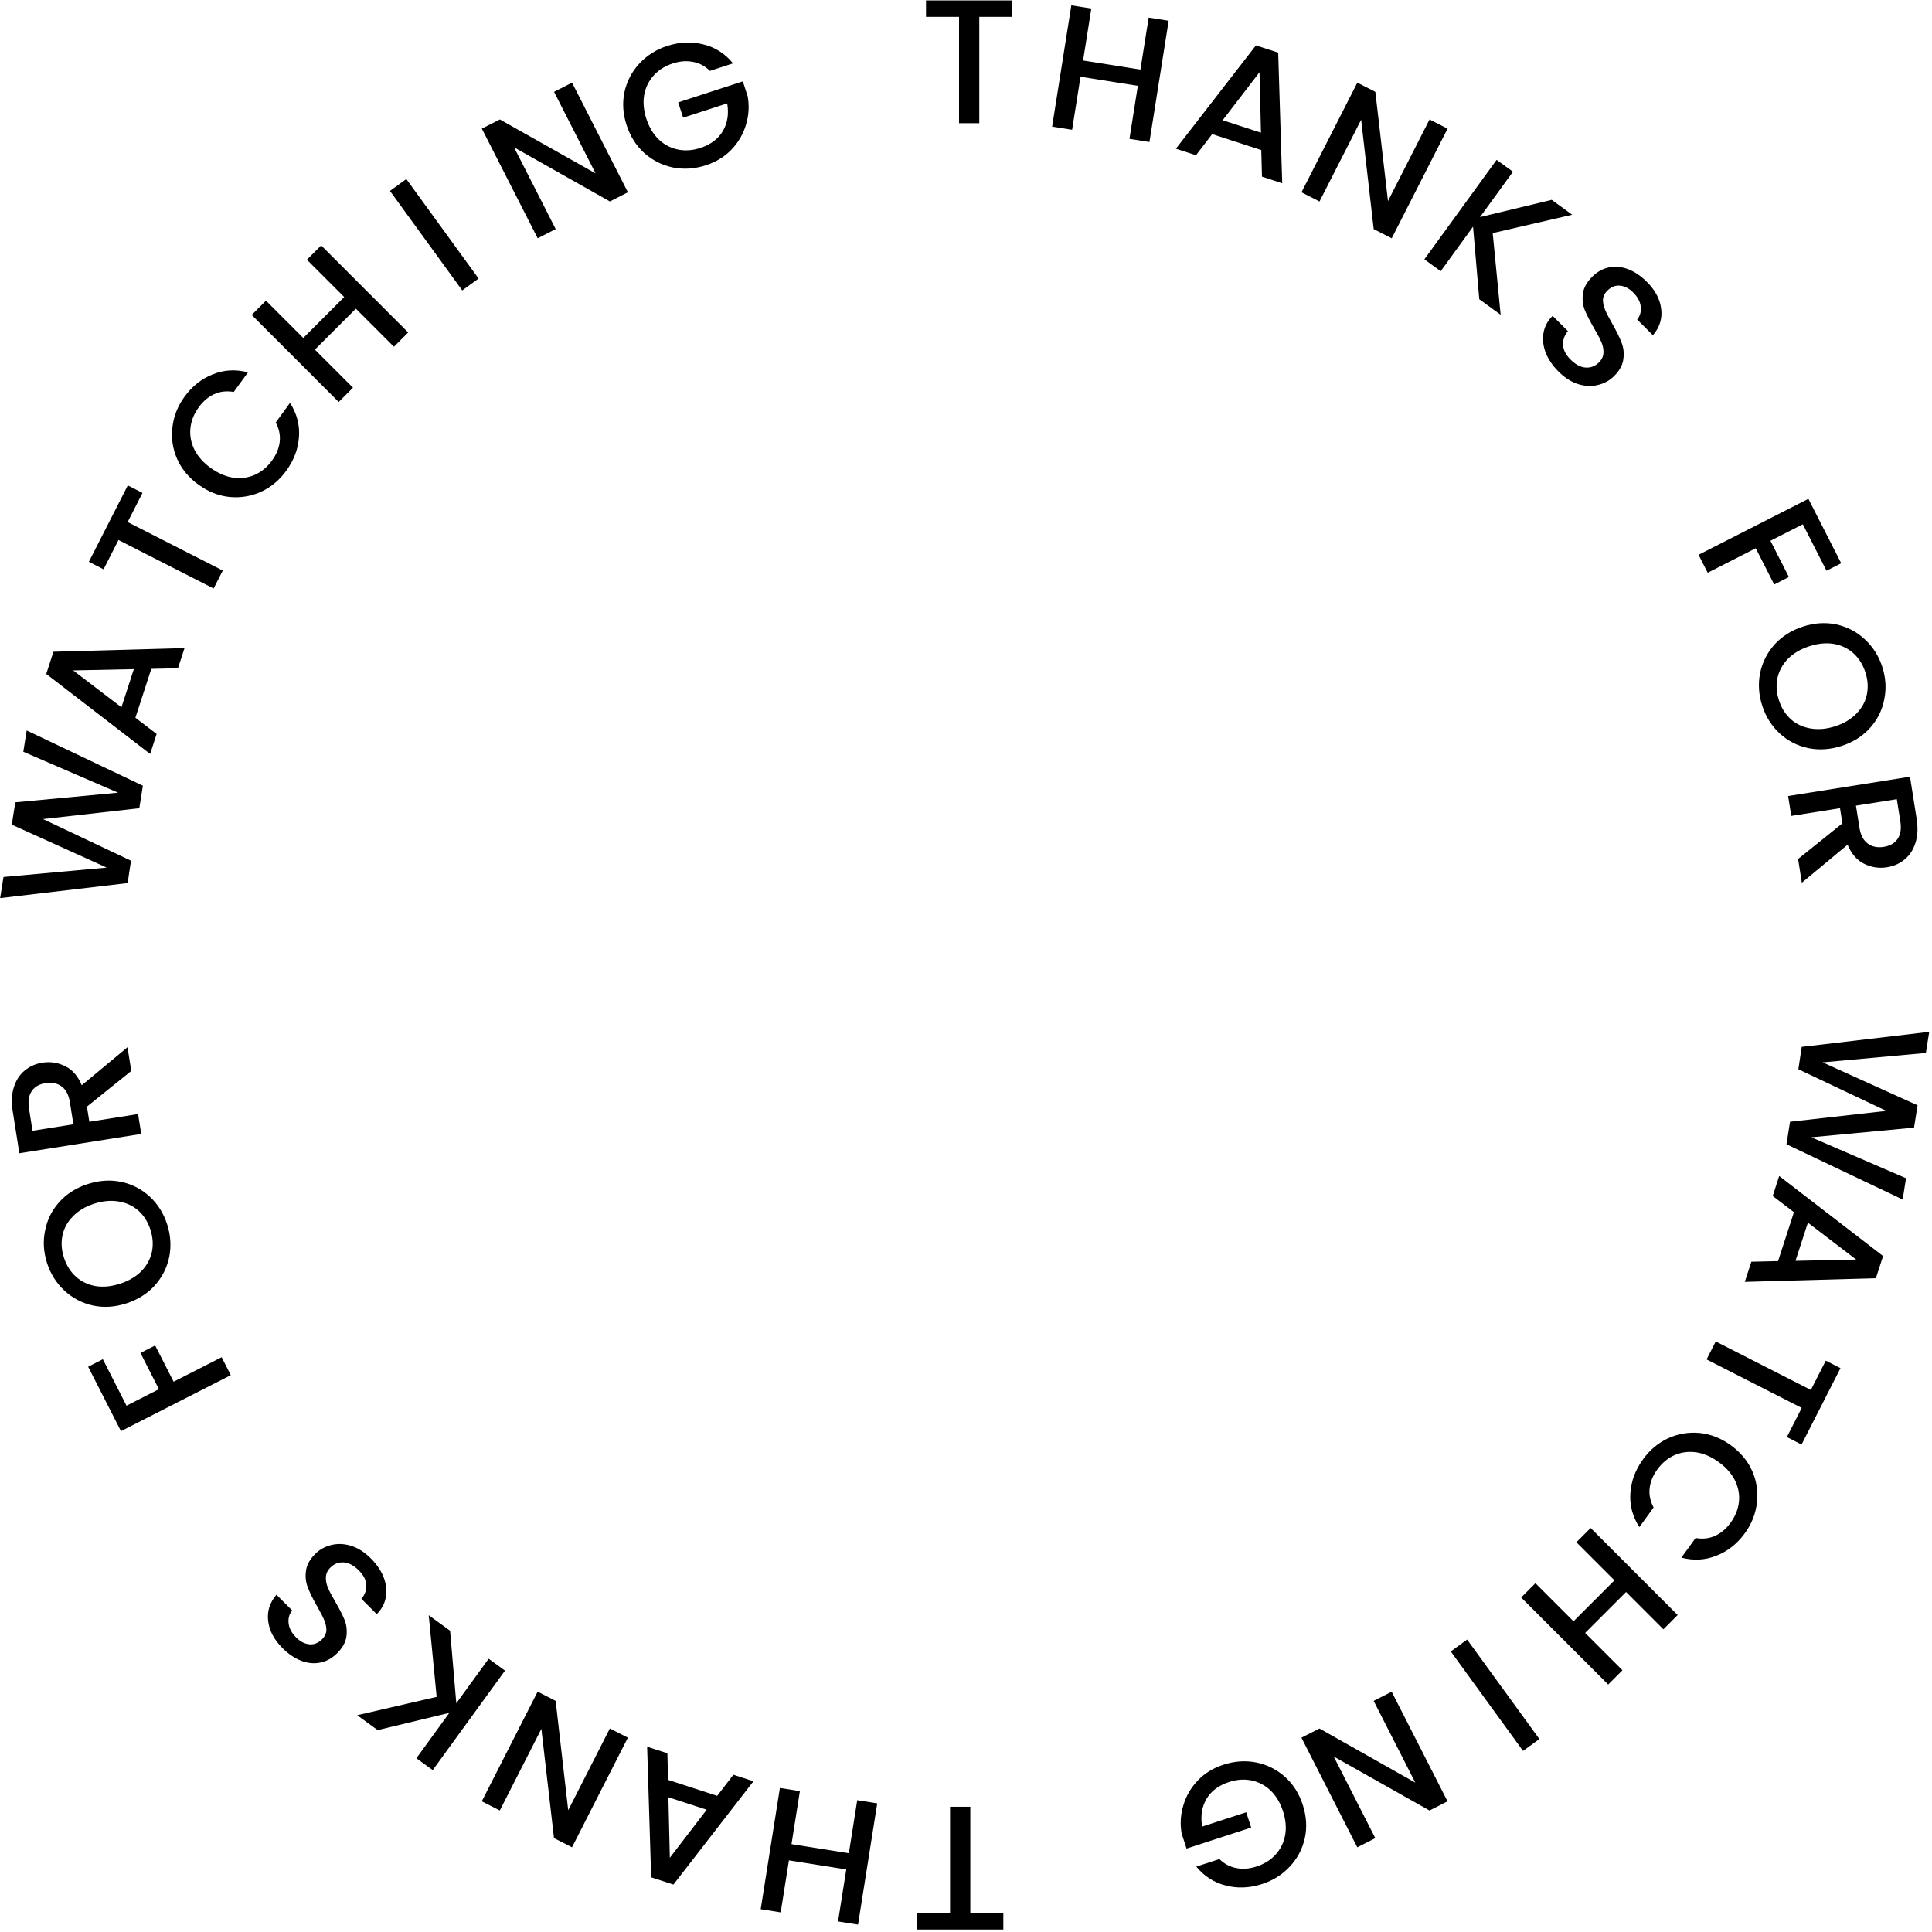 <svg width="661" height="661" viewBox="0 0 661 661" fill="none" xmlns="http://www.w3.org/2000/svg">
<path d="M313.808 660.15V654.531H325.048V618.158H331.973V654.531H343.274V660.15H313.808Z" fill="black"/>
<path d="M260.261 653.2L266.83 611.719L273.669 612.802L270.796 630.947L290.415 634.055L293.288 615.91L300.128 616.994L293.56 658.475L286.72 657.392L289.536 639.606L269.917 636.497L267.101 654.284L260.261 653.2Z" fill="black"/>
<path d="M228.567 608.961L245.372 614.423L250.912 607.197L257.784 609.43L230.405 644.774L222.783 642.297L221.402 597.607L228.332 599.859L228.567 608.961ZM228.678 614.909L229.171 635.601L241.787 619.169L228.678 614.909Z" fill="black"/>
<path d="M183.942 578.776L190.106 581.918L194.402 619.343L208.651 591.369L214.815 594.511L195.705 632.024L189.542 628.883L185.219 591.512L170.996 619.431L164.833 616.29L183.942 578.776Z" fill="black"/>
<path d="M153.986 557.924L156.117 582.745L167.181 567.513L172.773 571.577L148.048 605.617L142.456 601.553L153.734 586.027L129.212 591.928L122.197 586.83L149.392 580.552L146.677 552.612L153.986 557.924Z" fill="black"/>
<path d="M126.878 533.177C128.877 535.177 130.333 537.319 131.247 539.604C132.132 541.918 132.389 544.175 132.018 546.374C131.647 548.574 130.604 550.53 128.891 552.244L123.665 547.017C124.836 545.617 125.393 544.06 125.335 542.347C125.25 540.604 124.393 538.919 122.765 537.291C121.08 535.605 119.367 534.691 117.625 534.549C115.854 534.434 114.327 535.02 113.041 536.305C112.042 537.305 111.528 538.419 111.499 539.647C111.442 540.847 111.685 542.061 112.228 543.289C112.742 544.489 113.57 546.06 114.712 548.002C116.14 550.459 117.211 552.558 117.925 554.301C118.582 556.043 118.781 557.9 118.524 559.871C118.267 561.842 117.211 563.755 115.355 565.612C113.641 567.326 111.714 568.397 109.572 568.826C107.43 569.254 105.245 569.04 103.018 568.183C100.79 567.326 98.663 565.883 96.635 563.855C93.751 560.97 92.123 557.885 91.752 554.601C91.323 551.316 92.266 548.317 94.579 545.603L99.976 551.002C98.977 552.173 98.563 553.615 98.734 555.329C98.906 557.043 99.762 558.671 101.304 560.213C102.704 561.613 104.203 562.399 105.802 562.57C107.401 562.741 108.872 562.156 110.214 560.813C111.128 559.899 111.614 558.871 111.671 557.728C111.671 556.586 111.414 555.415 110.9 554.215C110.386 553.015 109.586 551.473 108.501 549.588C107.073 547.074 106.016 544.932 105.331 543.161C104.617 541.361 104.403 539.462 104.688 537.462C104.917 535.463 105.973 533.52 107.858 531.635C109.372 530.121 111.214 529.107 113.384 528.593C115.526 528.05 117.796 528.15 120.195 528.893C122.537 529.635 124.764 531.064 126.878 533.177Z" fill="black"/>
<path d="M30.154 467.599L35.183 465.037L43.282 480.937L54.366 475.288L48.051 462.891L53.08 460.329L59.395 472.725L75.831 464.348L78.961 470.493L41.384 489.644L30.154 467.599Z" fill="black"/>
<path d="M57.171 418.84C58.379 422.558 58.627 426.27 57.915 429.976C57.153 433.656 55.511 436.923 52.99 439.776C50.419 442.604 47.169 444.656 43.242 445.932C39.316 447.208 35.5 447.452 31.797 446.664C28.081 445.838 24.852 444.154 22.111 441.612C19.319 439.044 17.319 435.902 16.112 432.184C14.891 428.427 14.662 424.709 15.425 421.029C16.136 417.323 17.759 414.062 20.292 411.247C22.825 408.432 26.055 406.386 29.982 405.11C33.909 403.834 37.743 403.584 41.486 404.359C45.189 405.147 48.437 406.825 51.229 409.393C53.97 411.934 55.95 415.083 57.171 418.84ZM51.454 420.698C50.594 418.053 49.232 415.889 47.366 414.208C45.462 412.538 43.206 411.491 40.6 411.067C37.943 410.617 35.132 410.874 32.167 411.837C29.203 412.801 26.797 414.239 24.95 416.153C23.091 418.029 21.9 420.195 21.379 422.653C20.858 425.111 21.027 427.662 21.886 430.307C22.745 432.952 24.108 435.115 25.974 436.797C27.84 438.479 30.082 439.551 32.701 440.014C35.307 440.438 38.093 440.168 41.057 439.205C44.022 438.241 46.453 436.816 48.351 434.928C50.198 433.014 51.401 430.822 51.961 428.351C52.482 425.894 52.313 423.342 51.454 420.698Z" fill="black"/>
<path d="M44.91 366.409L29.743 378.601L30.565 383.793L47.245 381.151L48.322 387.955L6.624 394.561L4.356 380.236C3.852 377.053 3.986 374.279 4.76 371.913C5.527 369.507 6.765 367.618 8.475 366.246C10.179 364.834 12.19 363.944 14.51 363.577C17.23 363.146 19.836 363.549 22.328 364.786C24.774 365.989 26.655 368.159 27.971 371.295L43.625 358.291L44.91 366.409ZM25.106 384.658L23.915 377.138C23.512 374.591 22.569 372.783 21.088 371.712C19.6 370.602 17.776 370.218 15.616 370.56C13.456 370.902 11.877 371.805 10.879 373.268C9.84 374.738 9.526 376.766 9.935 379.352L11.126 386.873L25.106 384.658Z" fill="black"/>
<path d="M9.129 249.915L48.88 268.816L47.661 276.515L14.723 280.23L44.816 294.48L43.667 302.13L0.047 307.272L1.19 300.05L36.51 296.836L4.026 282.145L5.235 274.505L40.384 271.202L7.976 257.196L9.129 249.915Z" fill="black"/>
<path d="M51.758 228.839L46.323 245.57L53.589 251.11L51.367 257.951L15.825 230.573L18.29 222.983L63.133 221.73L60.892 228.629L51.758 228.839ZM45.79 228.933L25.026 229.368L41.55 241.984L45.79 228.933Z" fill="black"/>
<path d="M43.72 166.074L48.748 168.637L43.669 178.608L76.217 195.196L73.087 201.341L40.538 184.752L35.432 194.778L30.403 192.215L43.72 166.074Z" fill="black"/>
<path d="M67.885 165.805C64.55 163.381 62.115 160.439 60.581 156.98C59.07 153.488 58.54 149.884 58.989 146.17C59.43 142.399 60.8 138.93 63.101 135.763C65.734 132.139 68.969 129.576 72.807 128.075C76.637 126.518 80.649 126.291 84.844 127.394L79.97 134.104C77.531 133.678 75.301 133.928 73.28 134.854C71.258 135.78 69.501 137.271 68.006 139.328C66.37 141.581 65.418 143.957 65.151 146.457C64.884 148.957 65.331 151.403 66.493 153.793C67.678 156.151 69.53 158.245 72.048 160.075C74.566 161.905 77.129 163.019 79.737 163.418C82.369 163.784 84.849 163.466 87.176 162.463C89.471 161.437 91.436 159.797 93.073 157.544C94.567 155.487 95.442 153.354 95.697 151.145C95.953 148.936 95.501 146.737 94.343 144.548L99.217 137.838C101.562 141.488 102.586 145.375 102.288 149.499C102.015 153.591 100.561 157.449 97.929 161.073C95.605 164.273 92.746 166.661 89.353 168.236C85.928 169.788 82.321 170.385 78.534 170.027C74.77 169.637 71.221 168.229 67.885 165.805Z" fill="black"/>
<path d="M109.883 83.97L139.654 113.749L134.771 118.633L121.749 105.608L107.741 119.619L120.764 132.644L115.88 137.528L86.109 107.75L90.993 102.866L103.758 115.634L117.765 101.623L105 88.855L109.883 83.97Z" fill="black"/>
<path d="M139.012 61.254L163.738 95.293L158.146 99.357L133.42 65.317L139.012 61.254Z" fill="black"/>
<path d="M214.829 65.783L208.666 68.925L175.871 50.403L190.12 78.376L183.957 81.518L164.847 44.004L171.011 40.863L203.778 59.331L189.556 31.411L195.72 28.27L214.829 65.783Z" fill="black"/>
<path d="M242.89 24.248C241.203 22.592 239.274 21.567 237.102 21.171C234.918 20.736 232.614 20.913 230.188 21.701C227.532 22.565 225.357 23.928 223.664 25.792C221.971 27.656 220.883 29.875 220.399 32.447C219.954 35.007 220.198 37.725 221.132 40.6C222.066 43.474 223.471 45.836 225.348 47.684C227.252 49.48 229.436 50.635 231.901 51.148C234.366 51.66 236.926 51.485 239.583 50.622C243.163 49.458 245.746 47.517 247.331 44.798C248.917 42.079 249.406 38.933 248.798 35.358L233.726 40.257L232.026 35.025L254.144 27.837L255.806 32.954C256.391 36.196 256.202 39.415 255.24 42.609C254.315 45.791 252.665 48.637 250.288 51.147C247.937 53.606 245.01 55.405 241.506 56.544C237.733 57.77 234.008 58.027 230.329 57.316C226.638 56.566 223.364 54.939 220.507 52.435C217.689 49.918 215.645 46.705 214.375 42.795C213.105 38.886 212.871 35.085 213.672 31.392C214.511 27.686 216.21 24.465 218.768 21.726C221.352 18.937 224.511 16.936 228.246 15.722C232.519 14.333 236.654 14.155 240.649 15.187C244.671 16.168 248.055 18.331 250.802 21.677L242.89 24.248Z" fill="black"/>
<path d="M346.284 0.15V5.77H335.044V42.143H328.118V5.77H316.818V0.15H346.284Z" fill="black"/>
<path d="M399.832 7.104L393.263 48.585L386.423 47.501L389.297 29.357L369.677 26.249L366.804 44.393L359.965 43.31L366.533 1.828L373.373 2.912L370.556 20.698L390.176 23.806L392.992 6.02L399.832 7.104Z" fill="black"/>
<path d="M431.526 51.342L414.722 45.881L409.182 53.107L402.31 50.873L429.688 15.53L437.311 18.007L438.691 62.697L431.762 60.445L431.526 51.342ZM431.415 45.395L430.922 24.703L418.306 41.134L431.415 45.395Z" fill="black"/>
<path d="M476.15 81.525L469.987 78.384L465.691 40.959L451.441 68.933L445.278 65.791L464.387 28.277L470.551 31.419L474.874 68.79L489.096 40.87L495.26 44.012L476.15 81.525Z" fill="black"/>
<path d="M506.108 102.377L503.977 77.555L492.912 92.788L487.32 88.724L512.046 54.684L517.638 58.748L506.36 74.274L530.882 68.373L537.897 73.47L510.702 79.749L513.417 107.688L506.108 102.377Z" fill="black"/>
<path d="M533.216 127.125C531.217 125.126 529.761 122.984 528.847 120.698C527.962 118.385 527.705 116.128 528.076 113.929C528.447 111.729 529.489 109.773 531.203 108.059L536.429 113.286C535.258 114.686 534.701 116.242 534.758 117.956C534.844 119.699 535.701 121.384 537.328 123.012C539.013 124.697 540.727 125.611 542.469 125.754C544.239 125.868 545.767 125.283 547.052 123.998C548.052 122.998 548.566 121.884 548.594 120.656C548.652 119.456 548.409 118.242 547.866 117.014C547.352 115.814 546.524 114.243 545.382 112.3C543.954 109.844 542.883 107.745 542.169 106.002C541.512 104.26 541.312 102.403 541.569 100.432C541.826 98.461 542.883 96.547 544.739 94.691C546.453 92.977 548.38 91.906 550.522 91.477C552.664 91.049 554.849 91.263 557.076 92.12C559.303 92.977 561.431 94.419 563.459 96.447C566.343 99.332 567.971 102.417 568.342 105.702C568.77 108.987 567.828 111.986 565.515 114.7L560.117 109.301C561.117 108.13 561.531 106.688 561.36 104.974C561.188 103.26 560.332 101.632 558.789 100.089C557.39 98.69 555.891 97.904 554.292 97.733C552.692 97.561 551.222 98.147 549.88 99.489C548.966 100.403 548.48 101.432 548.423 102.574C548.423 103.717 548.68 104.888 549.194 106.088C549.708 107.287 550.508 108.83 551.593 110.715C553.021 113.229 554.078 115.371 554.763 117.142C555.477 118.942 555.691 120.841 555.405 122.841C555.177 124.84 554.12 126.783 552.236 128.668C550.722 130.182 548.88 131.196 546.71 131.71C544.568 132.253 542.298 132.153 539.899 131.41C537.557 130.667 535.329 129.239 533.216 127.125Z" fill="black"/>
<path d="M629.939 192.703L624.911 195.265L616.811 179.365L605.727 185.014L612.042 197.411L607.014 199.973L600.699 187.576L584.263 195.953L581.133 189.809L618.71 170.658L629.939 192.703Z" fill="black"/>
<path d="M602.921 241.463C601.713 237.745 601.465 234.033 602.177 230.327C602.939 226.647 604.581 223.38 607.101 220.527C609.673 217.699 612.922 215.647 616.849 214.371C620.776 213.095 624.591 212.851 628.295 213.639C632.011 214.465 635.24 216.149 637.981 218.691C640.773 221.258 642.773 224.401 643.98 228.119C645.201 231.875 645.429 235.594 644.667 239.274C643.956 242.98 642.333 246.241 639.8 249.056C637.267 251.871 634.037 253.916 630.11 255.193C626.183 256.469 622.348 256.719 618.606 255.944C614.903 255.156 611.655 253.478 608.863 250.91C606.122 248.369 604.141 245.22 602.921 241.463ZM608.638 239.605C609.497 242.25 610.86 244.413 612.726 246.095C614.63 247.765 616.885 248.812 619.492 249.236C622.149 249.686 624.96 249.429 627.925 248.466C630.889 247.502 633.295 246.064 635.142 244.15C637.001 242.274 638.191 240.107 638.712 237.65C639.234 235.192 639.065 232.641 638.205 229.996C637.346 227.351 635.984 225.188 634.118 223.506C632.252 221.824 630.01 220.752 627.391 220.289C624.784 219.865 621.999 220.135 619.034 221.098C616.07 222.061 613.639 223.487 611.741 225.375C609.894 227.289 608.691 229.481 608.131 231.951C607.61 234.409 607.779 236.96 608.638 239.605Z" fill="black"/>
<path d="M615.184 293.894L630.351 281.702L629.528 276.509L612.849 279.152L611.772 272.348L653.47 265.742L655.738 280.066C656.242 283.25 656.107 286.024 655.334 288.39C654.567 290.796 653.328 292.685 651.619 294.057C649.915 295.469 647.903 296.358 645.583 296.726C642.864 297.157 640.258 296.754 637.766 295.517C635.32 294.314 633.439 292.144 632.122 289.008L616.469 302.011L615.184 293.894ZM634.988 275.645L636.179 283.165C636.582 285.712 637.525 287.52 639.006 288.591C640.494 289.701 642.318 290.085 644.478 289.743C646.638 289.401 648.217 288.498 649.215 287.034C650.253 285.565 650.568 283.537 650.158 280.95L648.967 273.43L634.988 275.645Z" fill="black"/>
<path d="M650.964 410.388L611.213 391.487L612.432 383.788L645.371 380.073L615.277 365.822L616.427 358.173L660.047 353.03L658.903 360.252L623.584 363.467L656.068 378.158L654.858 385.798L619.709 389.101L652.117 403.107L650.964 410.388Z" fill="black"/>
<path d="M608.332 431.462L613.767 414.731L606.5 409.191L608.723 402.349L644.265 429.728L641.8 437.318L596.956 438.571L599.198 431.672L608.332 431.462ZM614.3 431.368L635.063 430.933L618.54 418.316L614.3 431.368Z" fill="black"/>
<path d="M616.374 494.229L611.346 491.666L616.425 481.695L583.876 465.107L587.006 458.962L619.555 475.55L624.662 465.525L629.69 468.088L616.374 494.229Z" fill="black"/>
<path d="M592.208 494.498C595.544 496.922 597.979 499.864 599.513 503.324C601.024 506.816 601.554 510.419 601.104 514.134C600.664 517.904 599.293 521.373 596.993 524.541C594.36 528.165 591.125 530.728 587.286 532.229C583.457 533.786 579.445 534.013 575.25 532.91L580.123 526.2C582.562 526.626 584.793 526.375 586.814 525.45C588.835 524.524 590.593 523.033 592.088 520.976C593.724 518.723 594.676 516.346 594.943 513.846C595.21 511.346 594.762 508.901 593.601 506.511C592.416 504.153 590.564 502.059 588.046 500.229C585.528 498.399 582.965 497.285 580.357 496.886C577.725 496.52 575.245 496.838 572.918 497.841C570.623 498.867 568.658 500.507 567.021 502.76C565.527 504.817 564.652 506.95 564.397 509.159C564.141 511.368 564.593 513.567 565.751 515.755L560.877 522.465C558.532 518.815 557.508 514.928 557.805 510.804C558.079 506.713 559.532 502.855 562.165 499.231C564.489 496.031 567.348 493.643 570.741 492.068C574.166 490.516 577.772 489.919 581.56 490.277C585.323 490.667 588.873 492.074 592.208 494.498Z" fill="black"/>
<path d="M550.21 576.331L520.438 546.553L525.322 541.669L538.344 554.694L552.351 540.683L539.329 527.658L544.212 522.773L573.984 552.552L569.1 557.436L556.335 544.668L542.328 558.679L555.093 571.447L550.21 576.331Z" fill="black"/>
<path d="M521.081 599.048L496.356 565.008L501.948 560.945L526.673 594.984L521.081 599.048Z" fill="black"/>
<path d="M445.262 594.518L451.426 591.377L484.221 609.899L469.971 581.926L476.135 578.784L495.245 616.298L489.081 619.439L456.313 600.971L470.536 628.891L464.372 632.032L445.262 594.518Z" fill="black"/>
<path d="M417.203 636.054C418.89 637.709 420.82 638.735 422.991 639.131C425.175 639.565 427.48 639.389 429.906 638.6C432.562 637.737 434.737 636.373 436.43 634.509C438.123 632.646 439.211 630.427 439.695 627.855C440.14 625.294 439.896 622.577 438.962 619.702C438.028 616.827 436.623 614.466 434.745 612.618C432.842 610.821 430.658 609.667 428.193 609.154C425.728 608.641 423.168 608.817 420.511 609.68C416.931 610.844 414.348 612.785 412.762 615.504C411.177 618.223 410.688 621.369 411.296 624.943L426.368 620.045L428.068 625.277L405.95 632.465L404.288 627.348C403.703 624.106 403.891 620.887 404.854 617.693C405.778 614.511 407.429 611.665 409.806 609.155C412.157 606.696 415.084 604.897 418.587 603.758C422.36 602.532 426.086 602.275 429.765 602.986C433.456 603.736 436.73 605.363 439.586 607.867C442.404 610.383 444.448 613.597 445.718 617.506C446.988 621.416 447.223 625.217 446.422 628.91C445.583 632.615 443.884 635.837 441.326 638.576C438.742 641.365 435.582 643.366 431.848 644.58C427.575 645.969 423.44 646.147 419.444 645.115C415.423 644.134 412.038 641.97 409.292 638.625L417.203 636.054Z" fill="black"/>
</svg>
